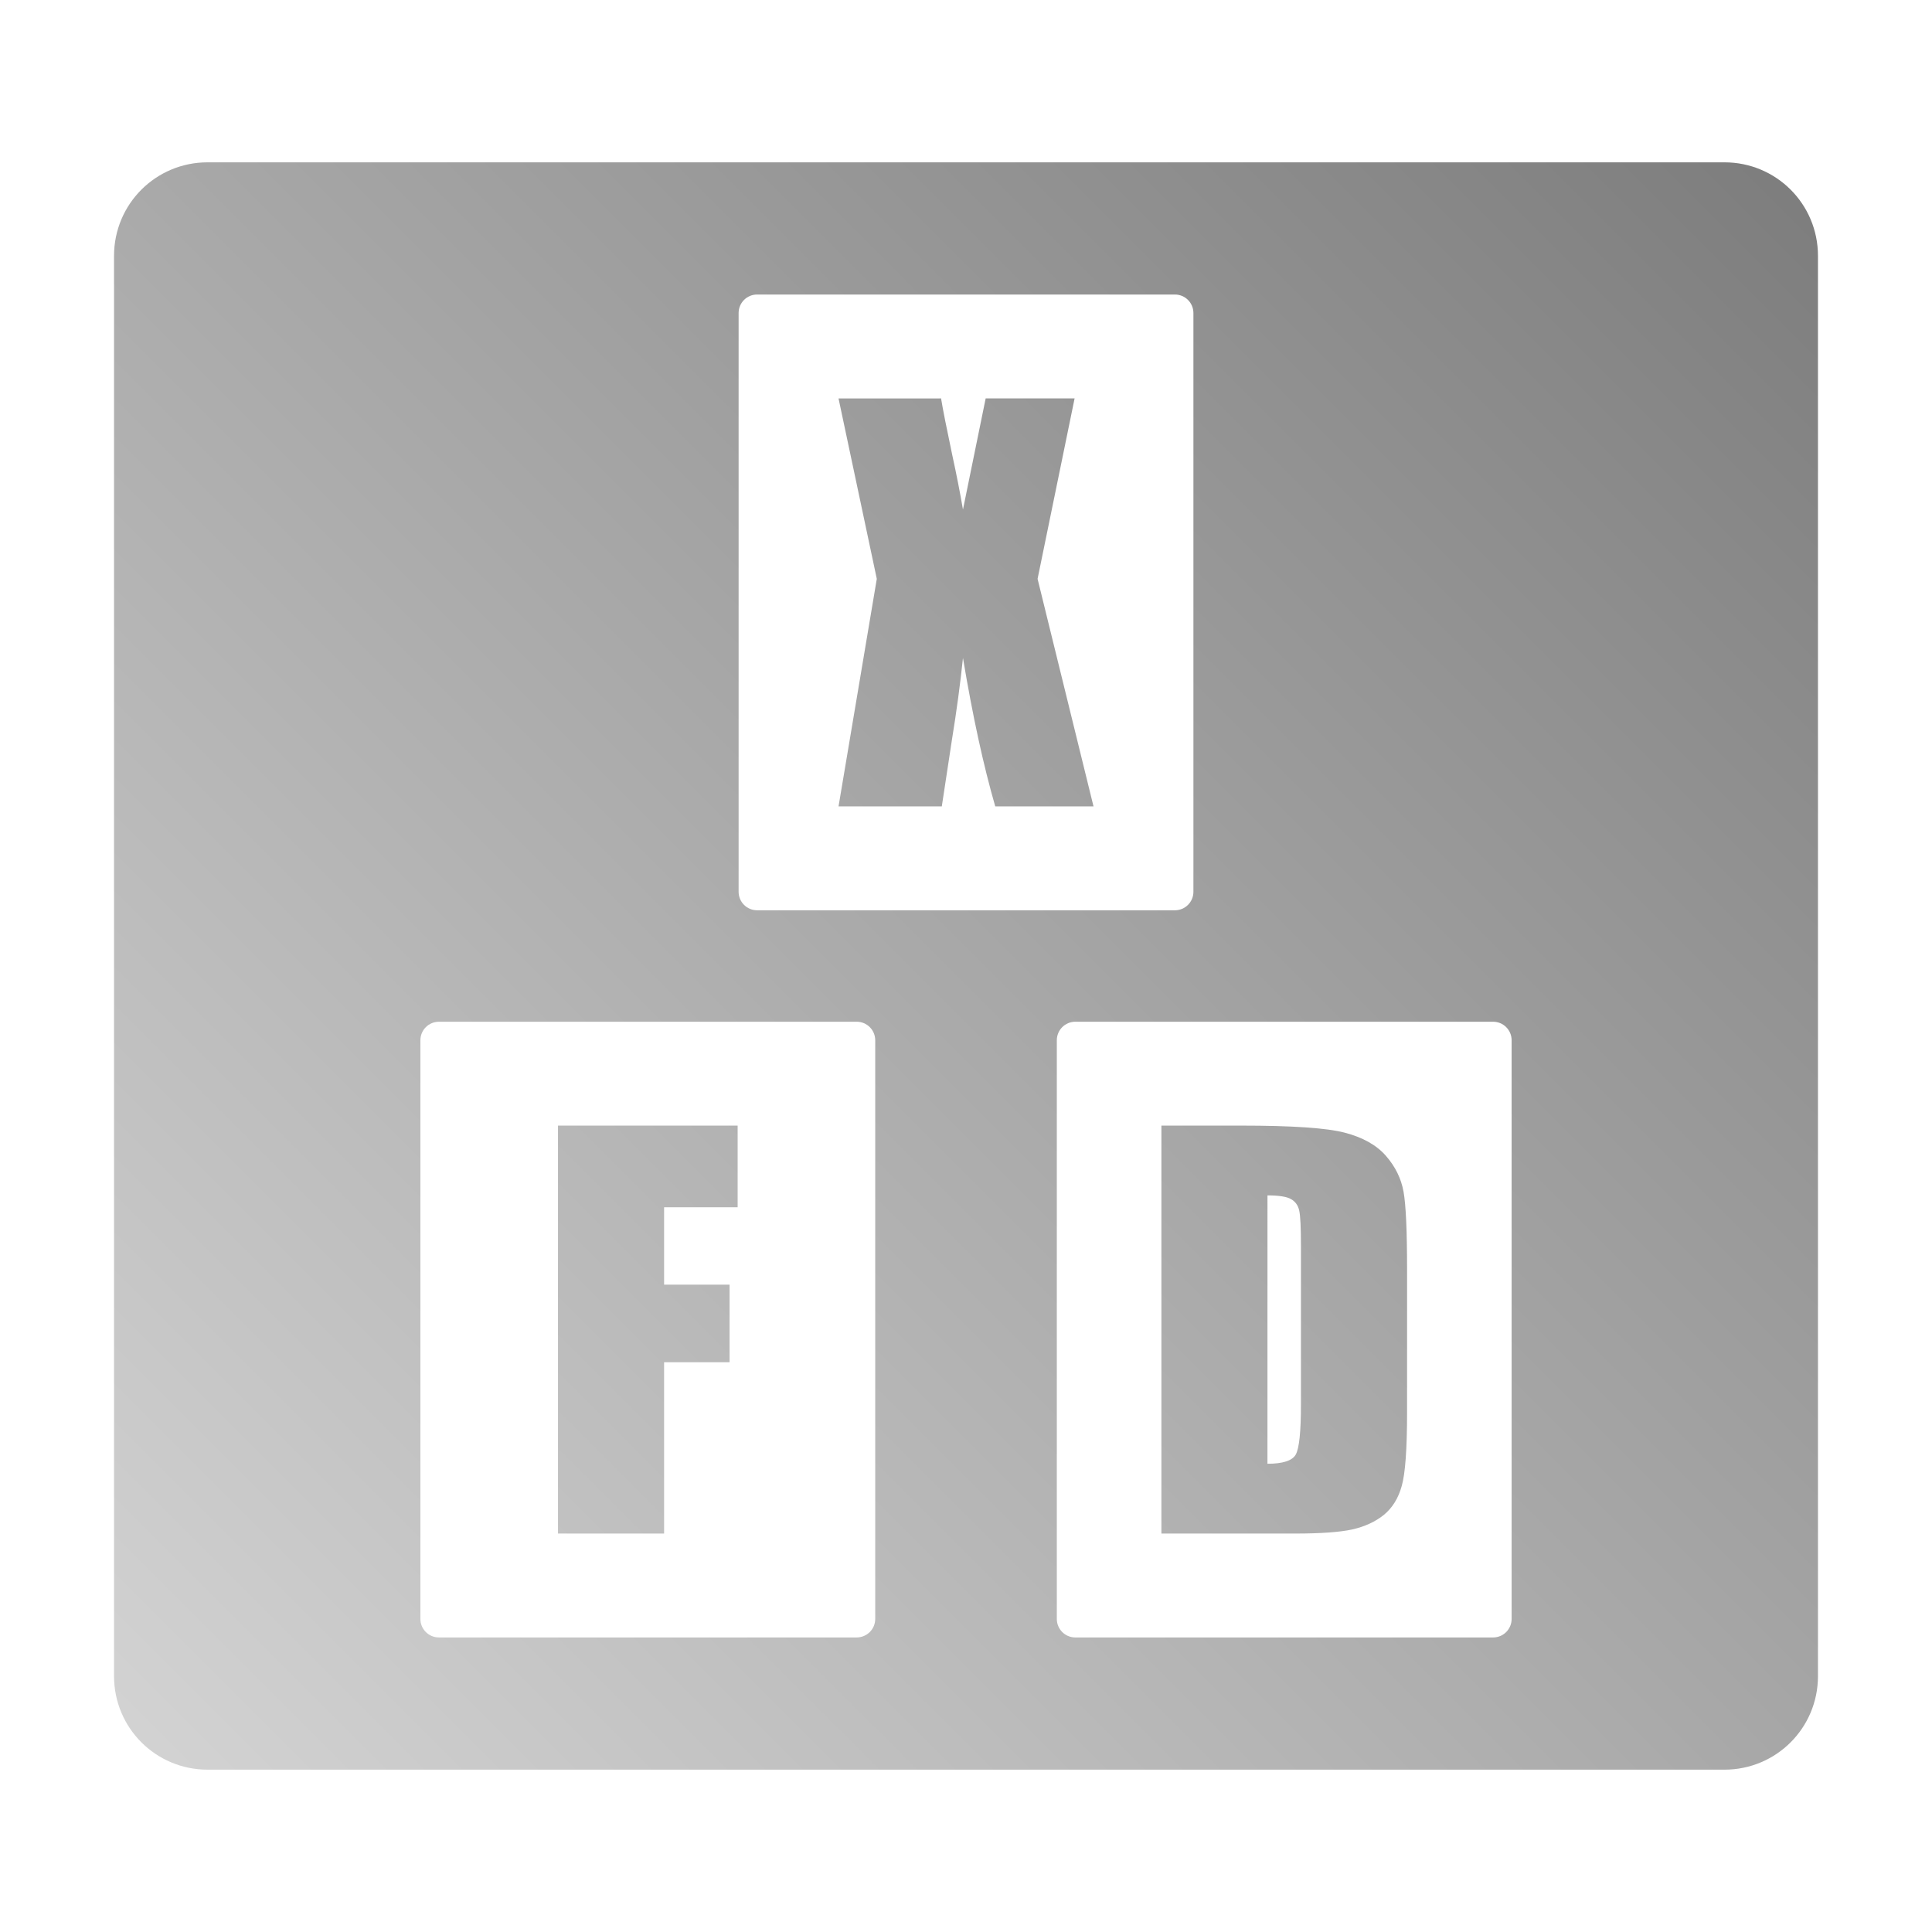 <?xml version="1.0" encoding="UTF-8" standalone="no"?>
<svg xmlns:dc="http://purl.org/dc/elements/1.1/"
     xmlns:cc="http://creativecommons.org/ns#"
     xmlns:rdf="http://www.w3.org/1999/02/22-rdf-syntax-ns#"
     xmlns:svg="http://www.w3.org/2000/svg"
     xmlns="http://www.w3.org/2000/svg"
     xmlns:xlink="http://www.w3.org/1999/xlink"
     width="64" height="64" viewBox="0 0 128 128" version="1.1">
    <title>XFDashboard Icon</title>
    <desc>This icon is a part of Clarity icon theme for gtk</desc>
    <defs>
        <linearGradient x1="0" y1="128" x2="128" y2="0" id="gradient" gradientUnits="userSpaceOnUse">
            <stop id="start" style="stop-color:#dbdbdb;stop-opacity:1" offset="0" />
            <stop id="stop" style="stop-color:#757575;stop-opacity:1" offset="1" />
        </linearGradient>
    </defs>
    <path d="m 13.754,10.755 c -3.434,0 -6.199,2.763 -6.199,6.197 v 94.094 c 0,3.434 2.765,6.199 6.199,6.199 H 114.248 c 3.434,0 6.197,-2.765 6.197,-6.199 V 16.952 c 0,-3.434 -2.763,-6.197 -6.197,-6.197 z m 36.41,8.758 h 27.674 c 0.681,0 1.229,0.548 1.229,1.229 v 38.338 c -10e-7,0.681 -0.548,1.229 -1.229,1.229 H 50.164 c -0.681,1e-6 -1.229,-0.548 -1.229,-1.229 V 20.741 c 0,-0.681 0.548,-1.229 1.229,-1.229 z m 5.391,6.885 2.535,11.953 -2.535,15.074 h 6.842 l 0.67,-4.408 c 0.312,-1.914 0.554,-3.723 0.732,-5.426 0.645,3.862 1.36,7.141 2.139,9.834 h 6.51 L 68.742,38.351 71.195,26.397 H 65.303 L 63.799,33.759 C 63.61,32.657 63.373,31.444 63.084,30.12 62.717,28.384 62.47,27.143 62.348,26.397 Z M 29.082,67.692 h 27.674 c 0.681,0 1.23,0.549 1.23,1.23 v 38.334 c 0,0.681 -0.549,1.229 -1.23,1.229 H 29.082 c -0.681,0 -1.23,-0.548 -1.23,-1.229 V 68.923 c 0,-0.681 0.549,-1.23 1.23,-1.23 z m 42.164,0 h 27.674 c 0.681,0 1.229,0.548 1.229,1.229 v 38.336 c 0,0.681 -0.548,1.229 -1.229,1.229 H 71.246 c -0.681,0 -1.229,-0.548 -1.229,-1.229 V 68.921 c 0,-0.681 0.548,-1.229 1.229,-1.229 z m -34.277,6.883 v 27.027 h 7.029 V 90.253 h 4.338 v -5.143 h -4.338 v -5.125 h 4.873 v -5.41 z m 39.977,0 v 27.027 h 8.865 c 1.681,0 2.937,-0.091 3.771,-0.27 0.835,-0.189 1.534,-0.51 2.102,-0.967 0.568,-0.467 0.963,-1.108 1.186,-1.92 0.234,-0.824 0.352,-2.449 0.352,-4.875 V 84.108 c 0,-2.56 -0.077,-4.276 -0.232,-5.145 -0.156,-0.879 -0.547,-1.674 -1.17,-2.387 -0.623,-0.712 -1.534,-1.224 -2.736,-1.535 -1.191,-0.312 -3.485,-0.467 -6.879,-0.467 z m 7.027,4.623 c 0.768,0 1.29,0.085 1.568,0.252 0.278,0.156 0.457,0.405 0.535,0.75 0.078,0.345 0.115,1.129 0.115,2.354 v 10.502 c 0,1.803 -0.114,2.909 -0.348,3.32 -0.234,0.401 -0.858,0.602 -1.871,0.602 z" style="fill:url(#gradient);fill-opacity:1;stroke:none" />
</svg>